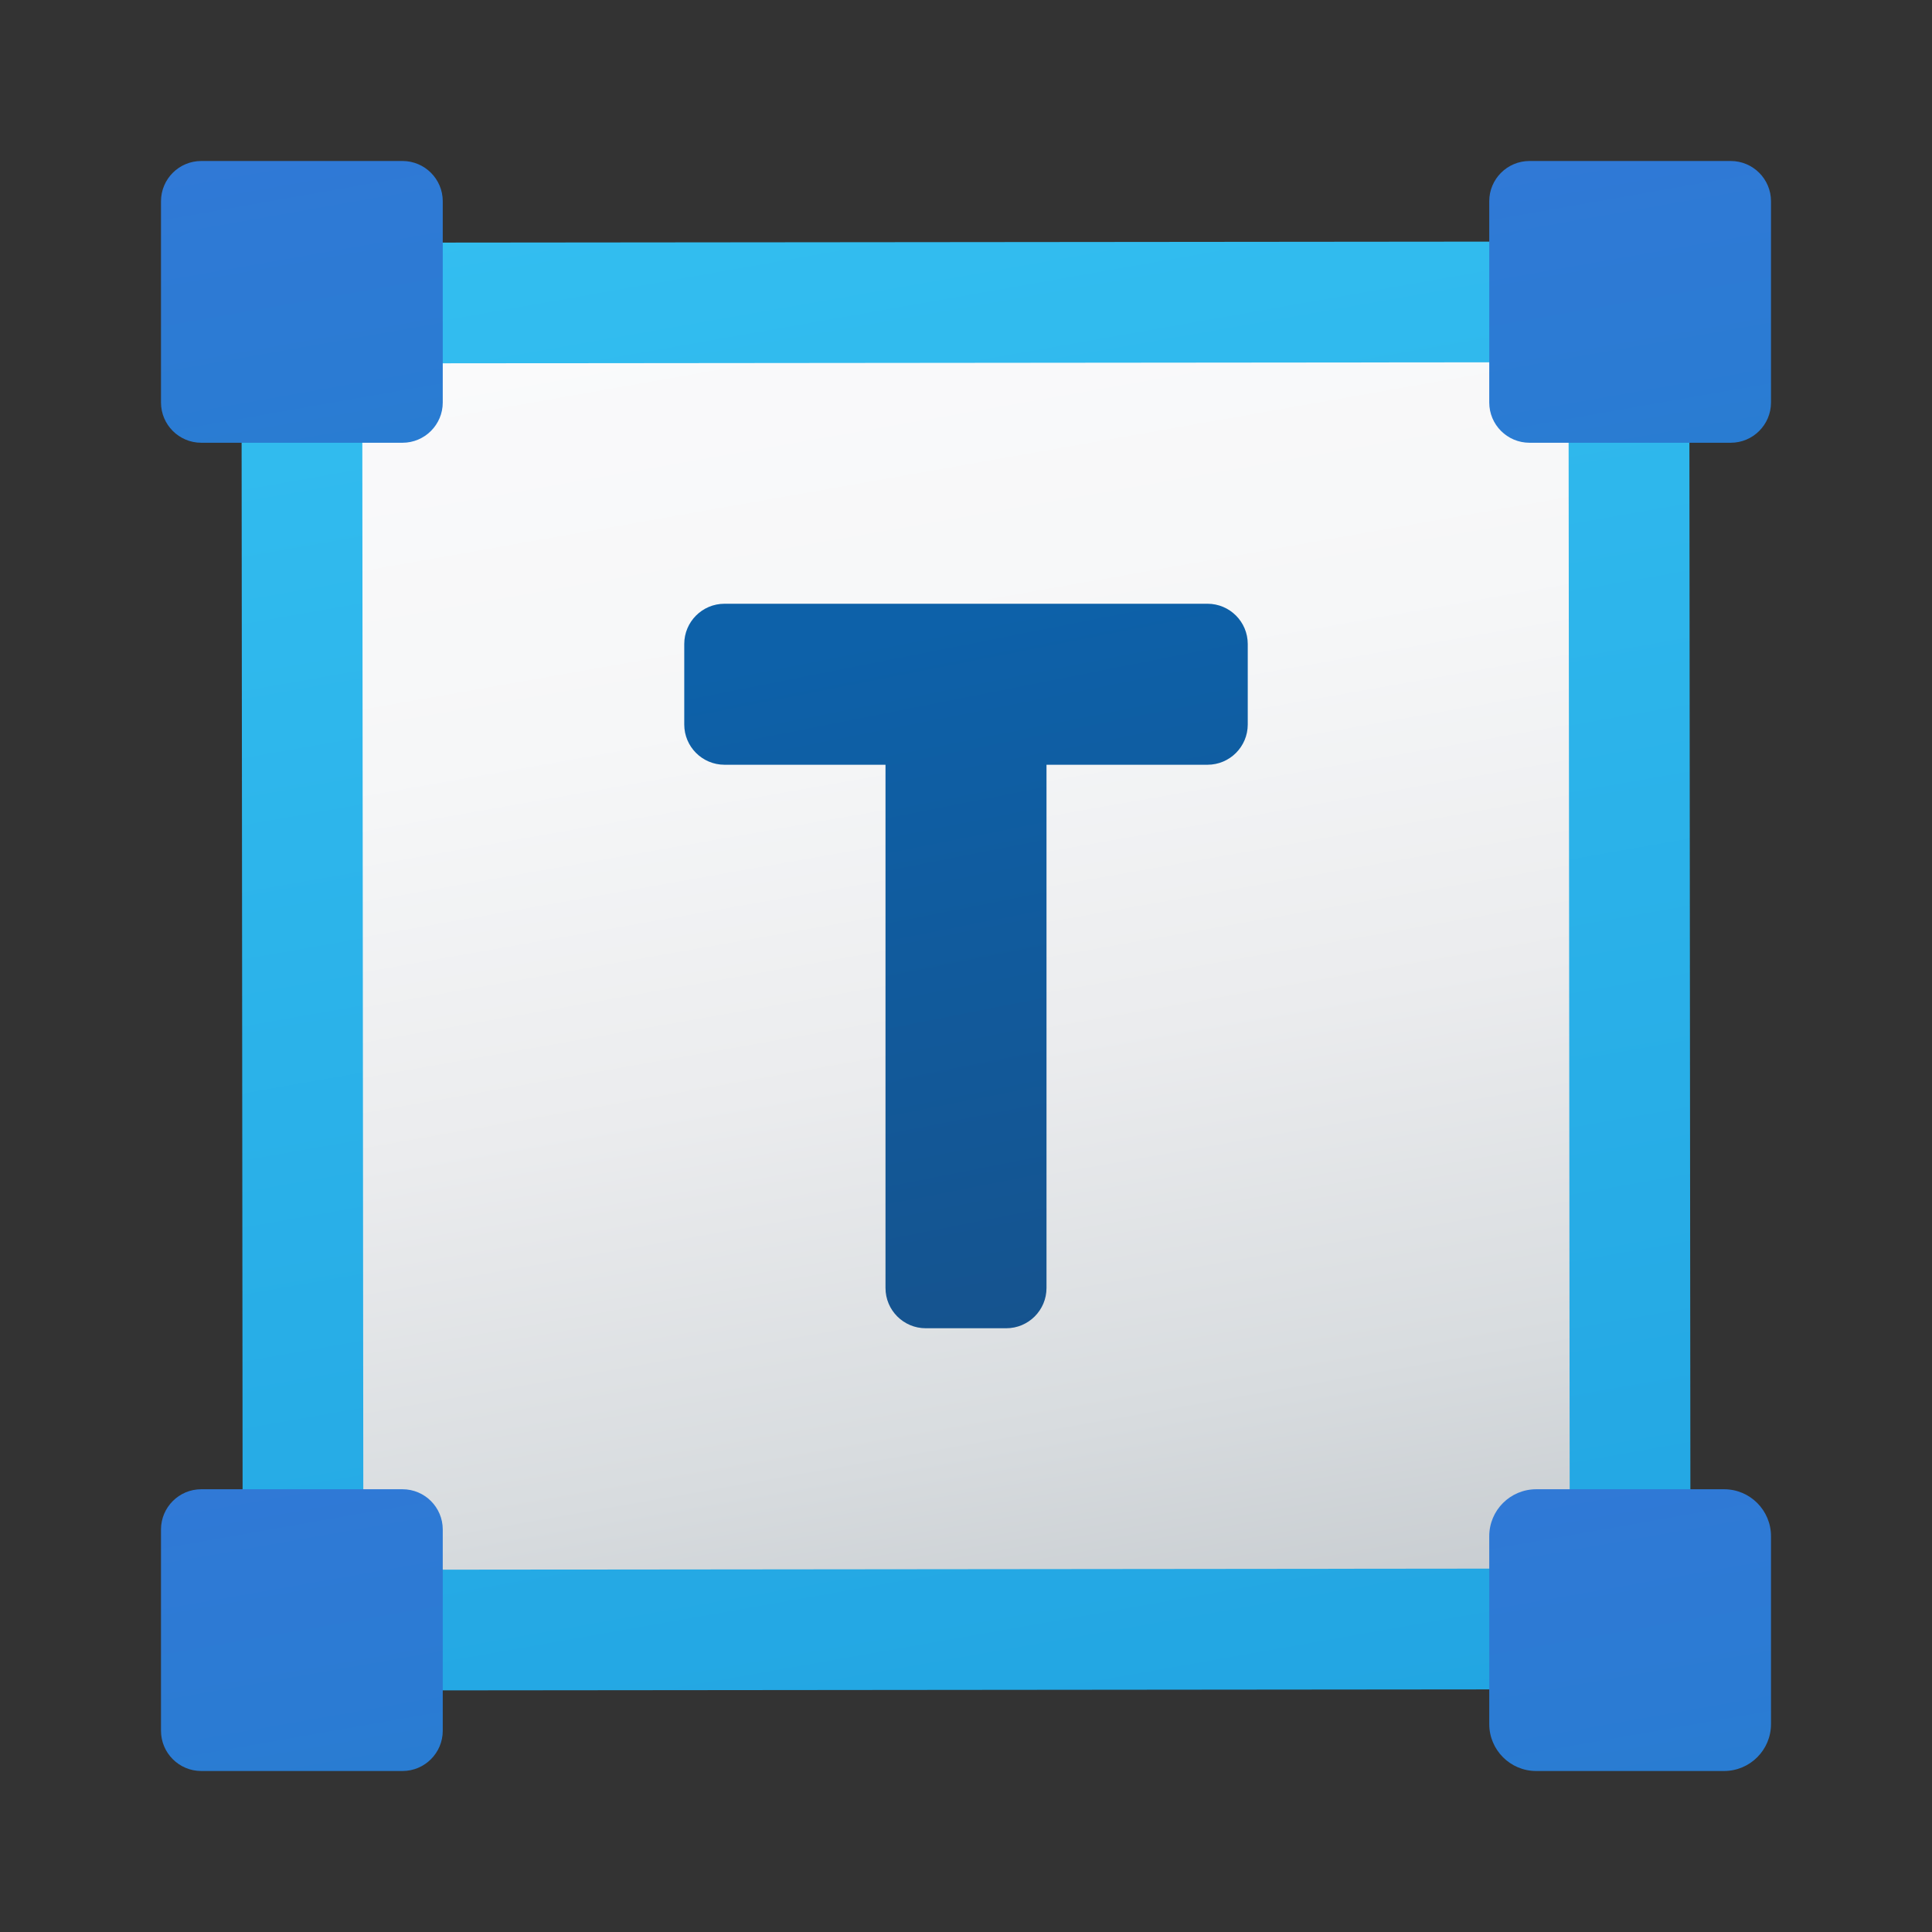 <svg width="24" height="24" viewBox="0 0 24 24" fill="none" xmlns="http://www.w3.org/2000/svg">
<rect x="0" y="0" width="24" height="24" fill="#333333" stroke="none"/>
<path d="M20.002 20.985L4.016 21C3.466 21 3.016 20.552 3.015 20.002L3 4.016C2.999 3.466 3.449 3.016 3.998 3.015L19.985 3C20.534 2.999 20.984 3.449 20.985 3.998L21 19.985C21 20.534 20.552 20.984 20.002 20.985Z" fill="url(#paint0_linear_40_5092)"/>
<path d="M19.485 4.5L19.5 19.485L4.514 19.5L4.5 4.514L19.485 4.5Z" fill="url(#paint1_linear_40_5092)"/>
<path d="M15 9.5H13V16C13 16.276 12.776 16.5 12.5 16.5H11.5C11.224 16.5 11 16.276 11 16V9.5H9C8.724 9.5 8.5 9.276 8.5 9V8C8.5 7.724 8.724 7.5 9 7.5H15C15.276 7.5 15.5 7.724 15.5 8V9C15.5 9.276 15.276 9.5 15 9.5Z" fill="url(#paint2_linear_40_5092)"/>
<path d="M2.5 18.5H5C5.276 18.5 5.5 18.724 5.5 19V21.5C5.5 21.776 5.276 22 5 22H2.5C2.224 22 2 21.776 2 21.5V19C2 18.724 2.224 18.5 2.5 18.5Z" fill="url(#paint3_linear_40_5092)"/>
<path d="M19.084 18.5H21.417C21.739 18.5 22 18.761 22 19.084V21.417C22 21.739 21.739 22 21.416 22H19.083C18.761 22 18.5 21.739 18.5 21.416V19.083C18.5 18.761 18.761 18.5 19.084 18.5Z" fill="url(#paint4_linear_40_5092)"/>
<path d="M2.5 2H5C5.276 2 5.5 2.224 5.5 2.5V5C5.5 5.276 5.276 5.5 5 5.5H2.5C2.224 5.5 2 5.276 2 5V2.5C2 2.224 2.224 2 2.5 2Z" fill="url(#paint5_linear_40_5092)"/>
<path d="M19 2H21.5C21.776 2 22 2.224 22 2.5V5C22 5.276 21.776 5.5 21.5 5.5H19C18.724 5.5 18.5 5.276 18.5 5V2.5C18.5 2.224 18.724 2 19 2Z" fill="url(#paint6_linear_40_5092)"/>
<defs>
<linearGradient id="paint0_linear_40_5092" x1="10.22" y1="1.903" x2="13.78" y2="22.097" gradientUnits="userSpaceOnUse">
<stop stop-color="#33BEF0"/>
<stop offset="1" stop-color="#22A5E2"/>
</linearGradient>
<linearGradient id="paint1_linear_40_5092" x1="10.494" y1="3.458" x2="13.506" y2="20.543" gradientUnits="userSpaceOnUse">
<stop stop-color="#FAFAFB"/>
<stop offset="0.293" stop-color="#F6F7F8"/>
<stop offset="0.566" stop-color="#EBECEE"/>
<stop offset="0.832" stop-color="#D8DCDF"/>
<stop offset="1" stop-color="#C8CDD1"/>
</linearGradient>
<linearGradient id="paint2_linear_40_5092" x1="10.93" y1="7.894" x2="12.797" y2="17.332" gradientUnits="userSpaceOnUse">
<stop stop-color="#0D61A9"/>
<stop offset="1" stop-color="#16528C"/>
</linearGradient>
<linearGradient id="paint3_linear_40_5092" x1="3.412" y1="18.331" x2="4.088" y2="22.169" gradientUnits="userSpaceOnUse">
<stop stop-color="#3079D6"/>
<stop offset="1" stop-color="#297CD2"/>
</linearGradient>
<linearGradient id="paint4_linear_40_5092" x1="19.914" y1="18.345" x2="20.586" y2="22.155" gradientUnits="userSpaceOnUse">
<stop stop-color="#3079D6"/>
<stop offset="1" stop-color="#297CD2"/>
</linearGradient>
<linearGradient id="paint5_linear_40_5092" x1="3.412" y1="1.831" x2="4.088" y2="5.668" gradientUnits="userSpaceOnUse">
<stop stop-color="#3079D6"/>
<stop offset="1" stop-color="#297CD2"/>
</linearGradient>
<linearGradient id="paint6_linear_40_5092" x1="19.912" y1="1.831" x2="20.588" y2="5.668" gradientUnits="userSpaceOnUse">
<stop stop-color="#3079D6"/>
<stop offset="1" stop-color="#297CD2"/>
</linearGradient>
</defs>
</svg>
